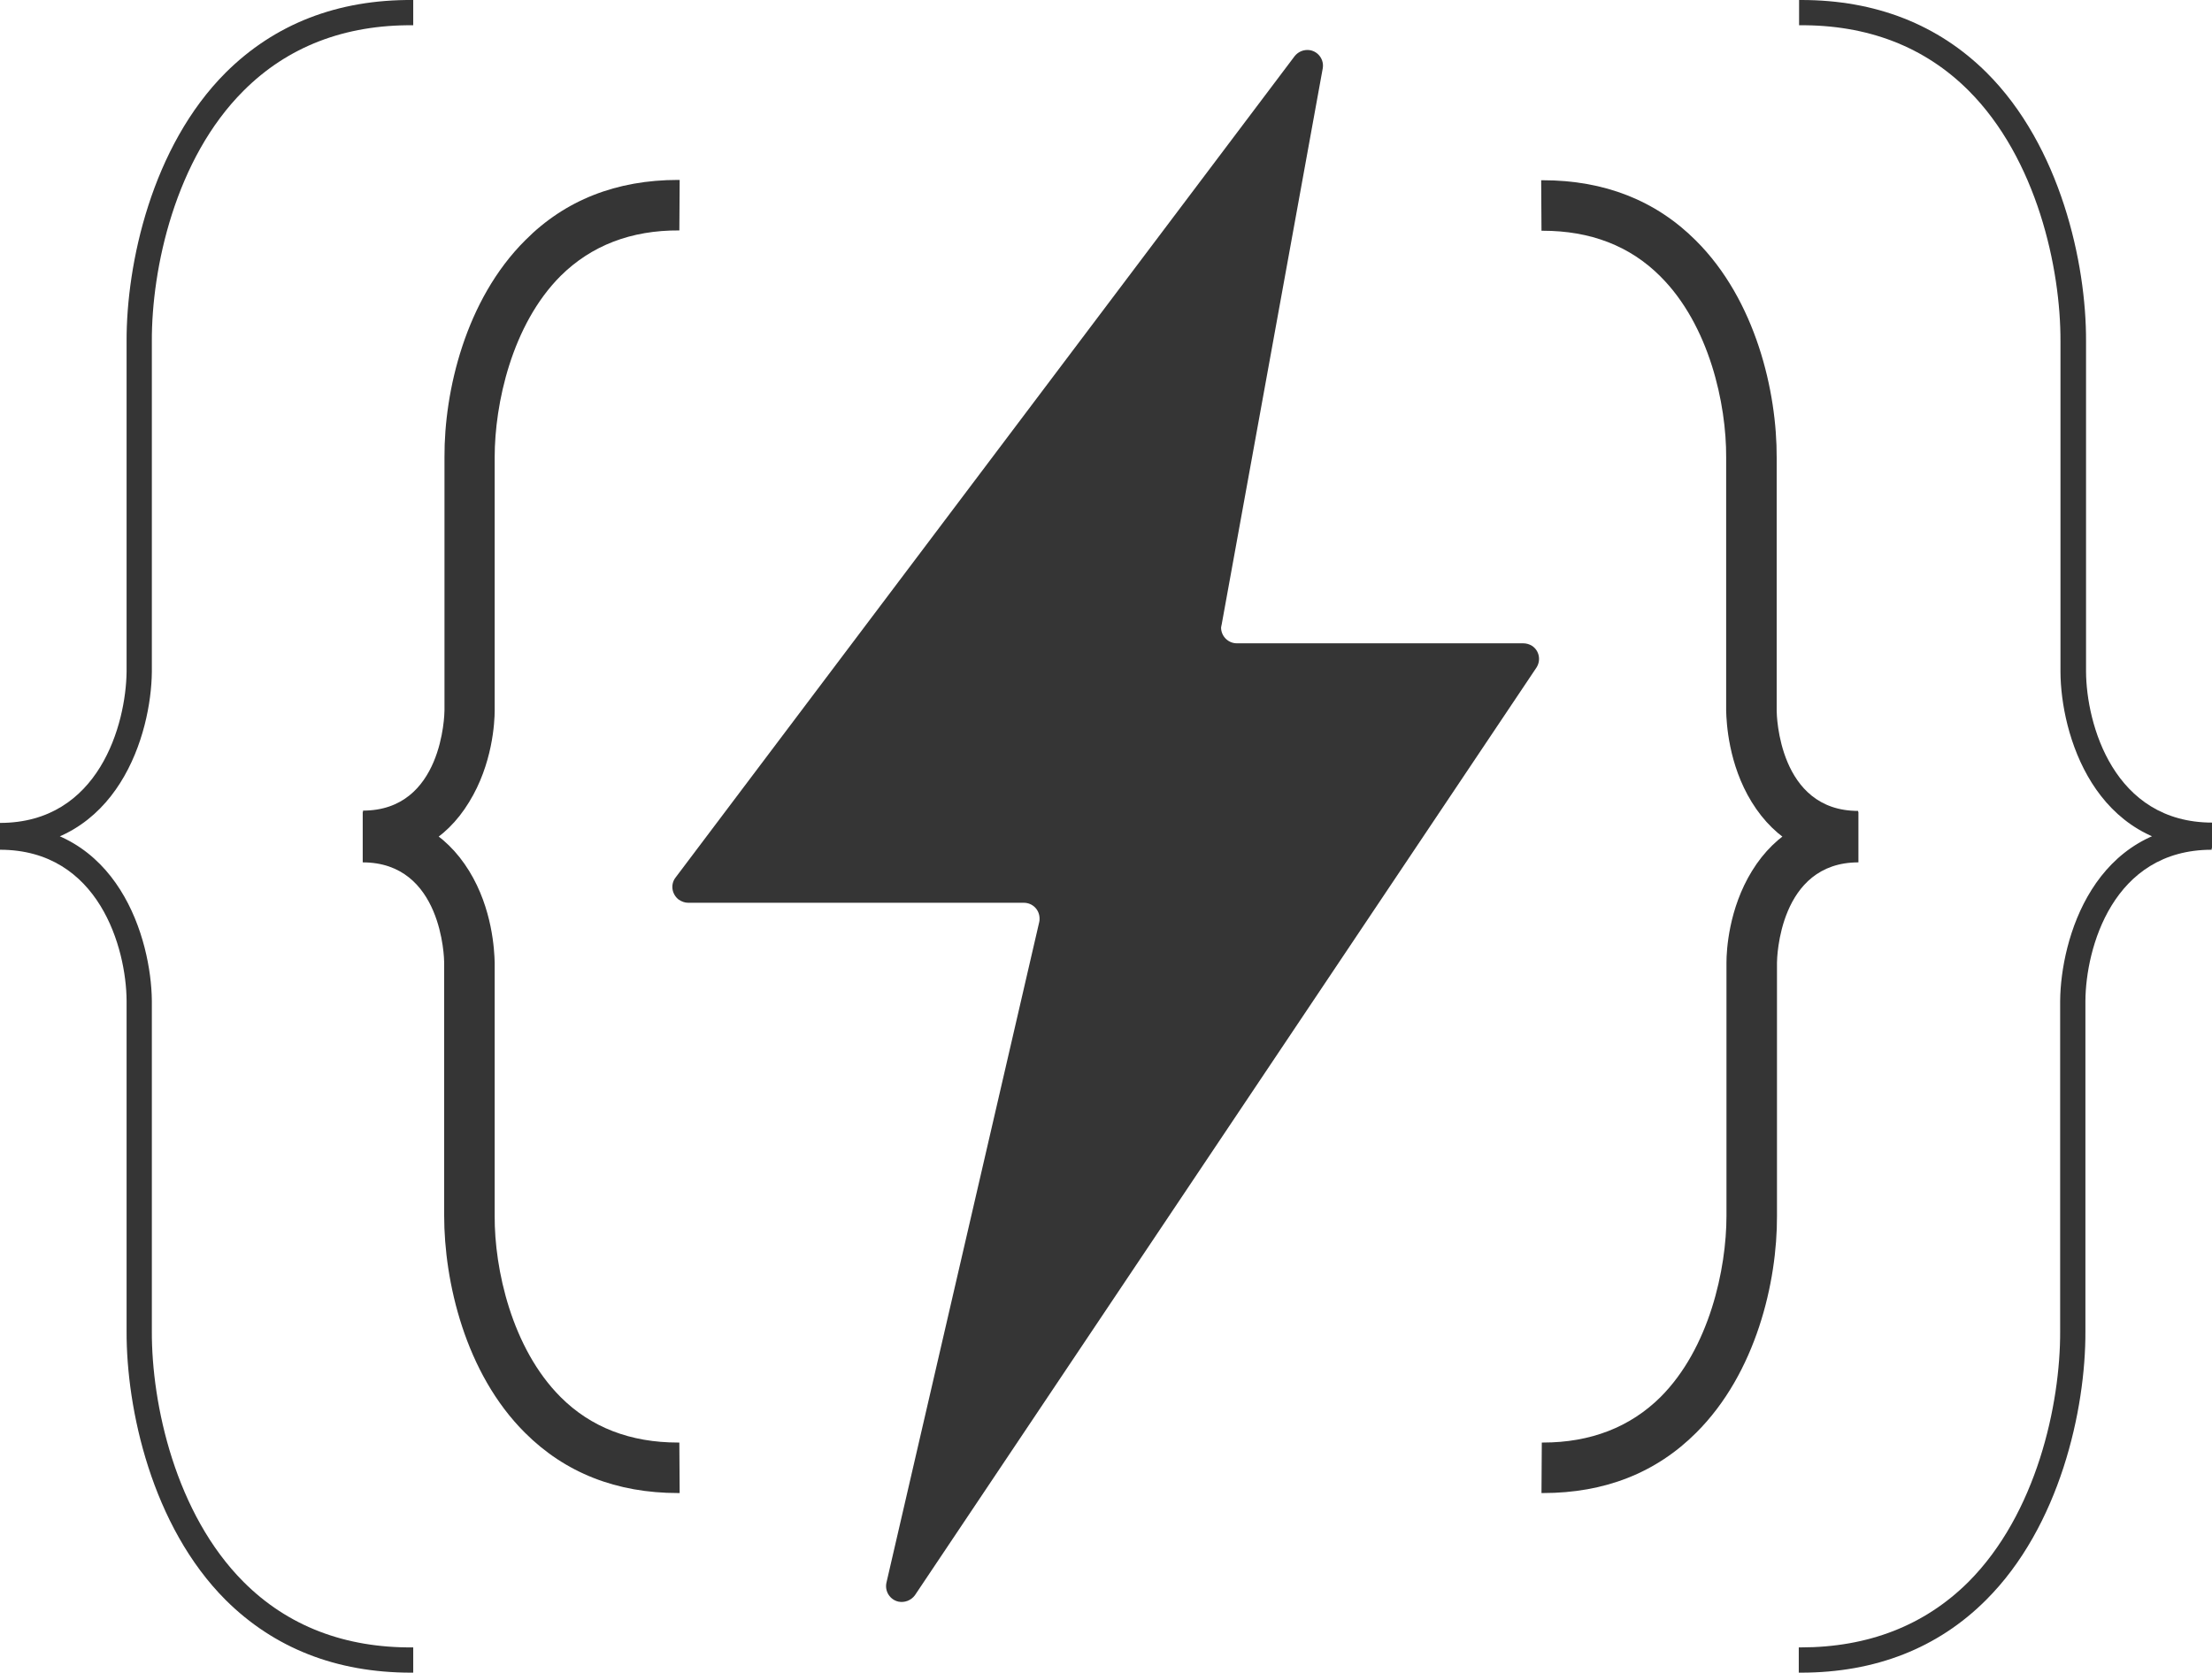 <?xml version="1.0" encoding="utf-8"?>
<!-- Generator: Adobe Illustrator 21.0.2, SVG Export Plug-In . SVG Version: 6.00 Build 0)  -->
<svg version="1.1" id="Слой_1" xmlns="http://www.w3.org/2000/svg" xmlns:xlink="http://www.w3.org/1999/xlink" x="0px" y="0px"
	 viewBox="0 0 700.7 529.9" style="enable-background:new 0 0 700.7 529.9;" xml:space="preserve">
<style type="text/css">
	.st0{fill:#353535;}
</style>
<title>Ресурс 2</title>
<path class="st0" d="M387,197.8l32-176.1c0.5-2.7-1.3-5.3-4-5.8c-1.9-0.3-3.7,0.4-4.9,1.9L214,278c-1.7,2.2-1.2,5.3,1,7
	c0.9,0.6,1.9,1,3,1h106.3c2.8,0,5,2.2,5,5c0,0.4,0,0.8-0.1,1.1l-48.4,209.3c-0.6,2.7,1.1,5.4,3.8,6c2,0.4,4-0.4,5.2-2l196.9-293.9
	c1.5-2.3,0.9-5.4-1.4-6.9c-0.8-0.5-1.8-0.8-2.8-0.8h-90.7c-2.8,0-5-2.3-5-5C386.9,198.4,386.9,198.1,387,197.8z"/>
<path class="st0" d="M115,272.8v-16c25.2,0,25.8-30.5,25.8-31.8v-80.2c-0.1-20.8,6.6-49.8,25.6-68.7C179,63.4,195.3,57,214.8,57h0.5
	l-0.1,16c-15.3-0.1-27.9,4.8-37.6,14.4c-15.5,15.5-20.9,40.6-20.9,57.4v80.3c0,3.8-0.7,17-8.1,29C141.2,266.3,129.5,272.8,115,272.8
	z M214.8,473c-19.5,0-35.8-6.4-48.5-19.1c-19-18.9-25.6-48-25.6-68.8v-80.2c0-1.2-0.6-31.7-25.8-31.7v-16c14.5,0,26.2,6.5,33.7,18.7
	c7.4,12,8,25.2,8.1,29v80.3c-0.1,16.8,5.4,41.9,20.9,57.4c9.6,9.6,22.1,14.4,37.2,14.4h0.4l0.1,16L214.8,473z"/>
<path class="st0" d="M588.6,272.8c-14.5,0-26.2-6.5-33.7-18.7c-7.4-12-8-25.2-8.1-28.9v-80.3c0.1-16.8-5.3-41.9-20.9-57.4
	c-9.6-9.6-22.1-14.4-37.2-14.4h-0.4l-0.1-16h0.5c19.5,0,35.8,6.4,48.5,19.1c19,18.9,25.7,48,25.6,68.8v80.2
	c0,1.2,0.6,31.7,25.8,31.7L588.6,272.8z M488.8,473h-0.5l0.1-16h0.4c15.1,0,27.6-4.9,37.2-14.4c15.5-15.5,20.9-40.6,20.9-57.4v-80.3
	c0-3.8,0.7-17,8.1-29c7.5-12.2,19.2-18.7,33.7-18.7v16c-25.2,0-25.8,30.5-25.8,31.8v80.2c0.1,20.8-6.6,49.8-25.6,68.7
	C524.6,466.6,508.3,473,488.8,473z"/>
<path class="st0" d="M0,268.7v-8c31.4,0,39.9-31.3,40.1-47.9V108.2C40,83.5,48.1,46.4,71.5,23C87,7.6,106.9-0.2,130.9,0v8
	c-21.7-0.2-39.8,6.8-53.7,20.7C55.5,50.3,48,85,48.1,108.2v104.7C47.9,232.2,37.6,268.7,0,268.7z M130.2,529.9
	c-23.7,0-43.4-7.8-58.7-23c-23.4-23.4-31.5-60.5-31.4-85.2V317c-0.1-16.5-8.7-47.8-40.1-47.8v-8c37.6,0,47.9,36.5,48.1,55.8v104.7
	c-0.1,23.2,7.5,57.9,29.1,79.5c13.9,13.9,32,20.9,53.7,20.7v8H130.2z"/>
<path class="st0" d="M700.7,268.7c-37.6,0-47.9-36.5-48-55.8V108.2c0.1-23.2-7.5-57.9-29.1-79.5C609.7,14.8,591.6,7.8,569.9,8V0h0.7
	c23.6,0,43.4,7.8,58.7,23c23.4,23.3,31.6,60.4,31.5,85.1v104.7c0.1,16.5,8.7,47.8,40,47.8L700.7,268.7z M570.5,529.9h-0.7v-8h0.6
	c21.5,0,39.3-7,53.1-20.7c21.6-21.6,29.2-56.3,29.1-79.5V317c0.2-19.3,10.4-55.8,48-55.8v8c-31.4,0-39.9,31.3-40,47.9v104.7
	c0.1,24.7-8.1,61.8-31.5,85.1C613.9,522.1,594.1,529.9,570.5,529.9z"/>
</svg>
